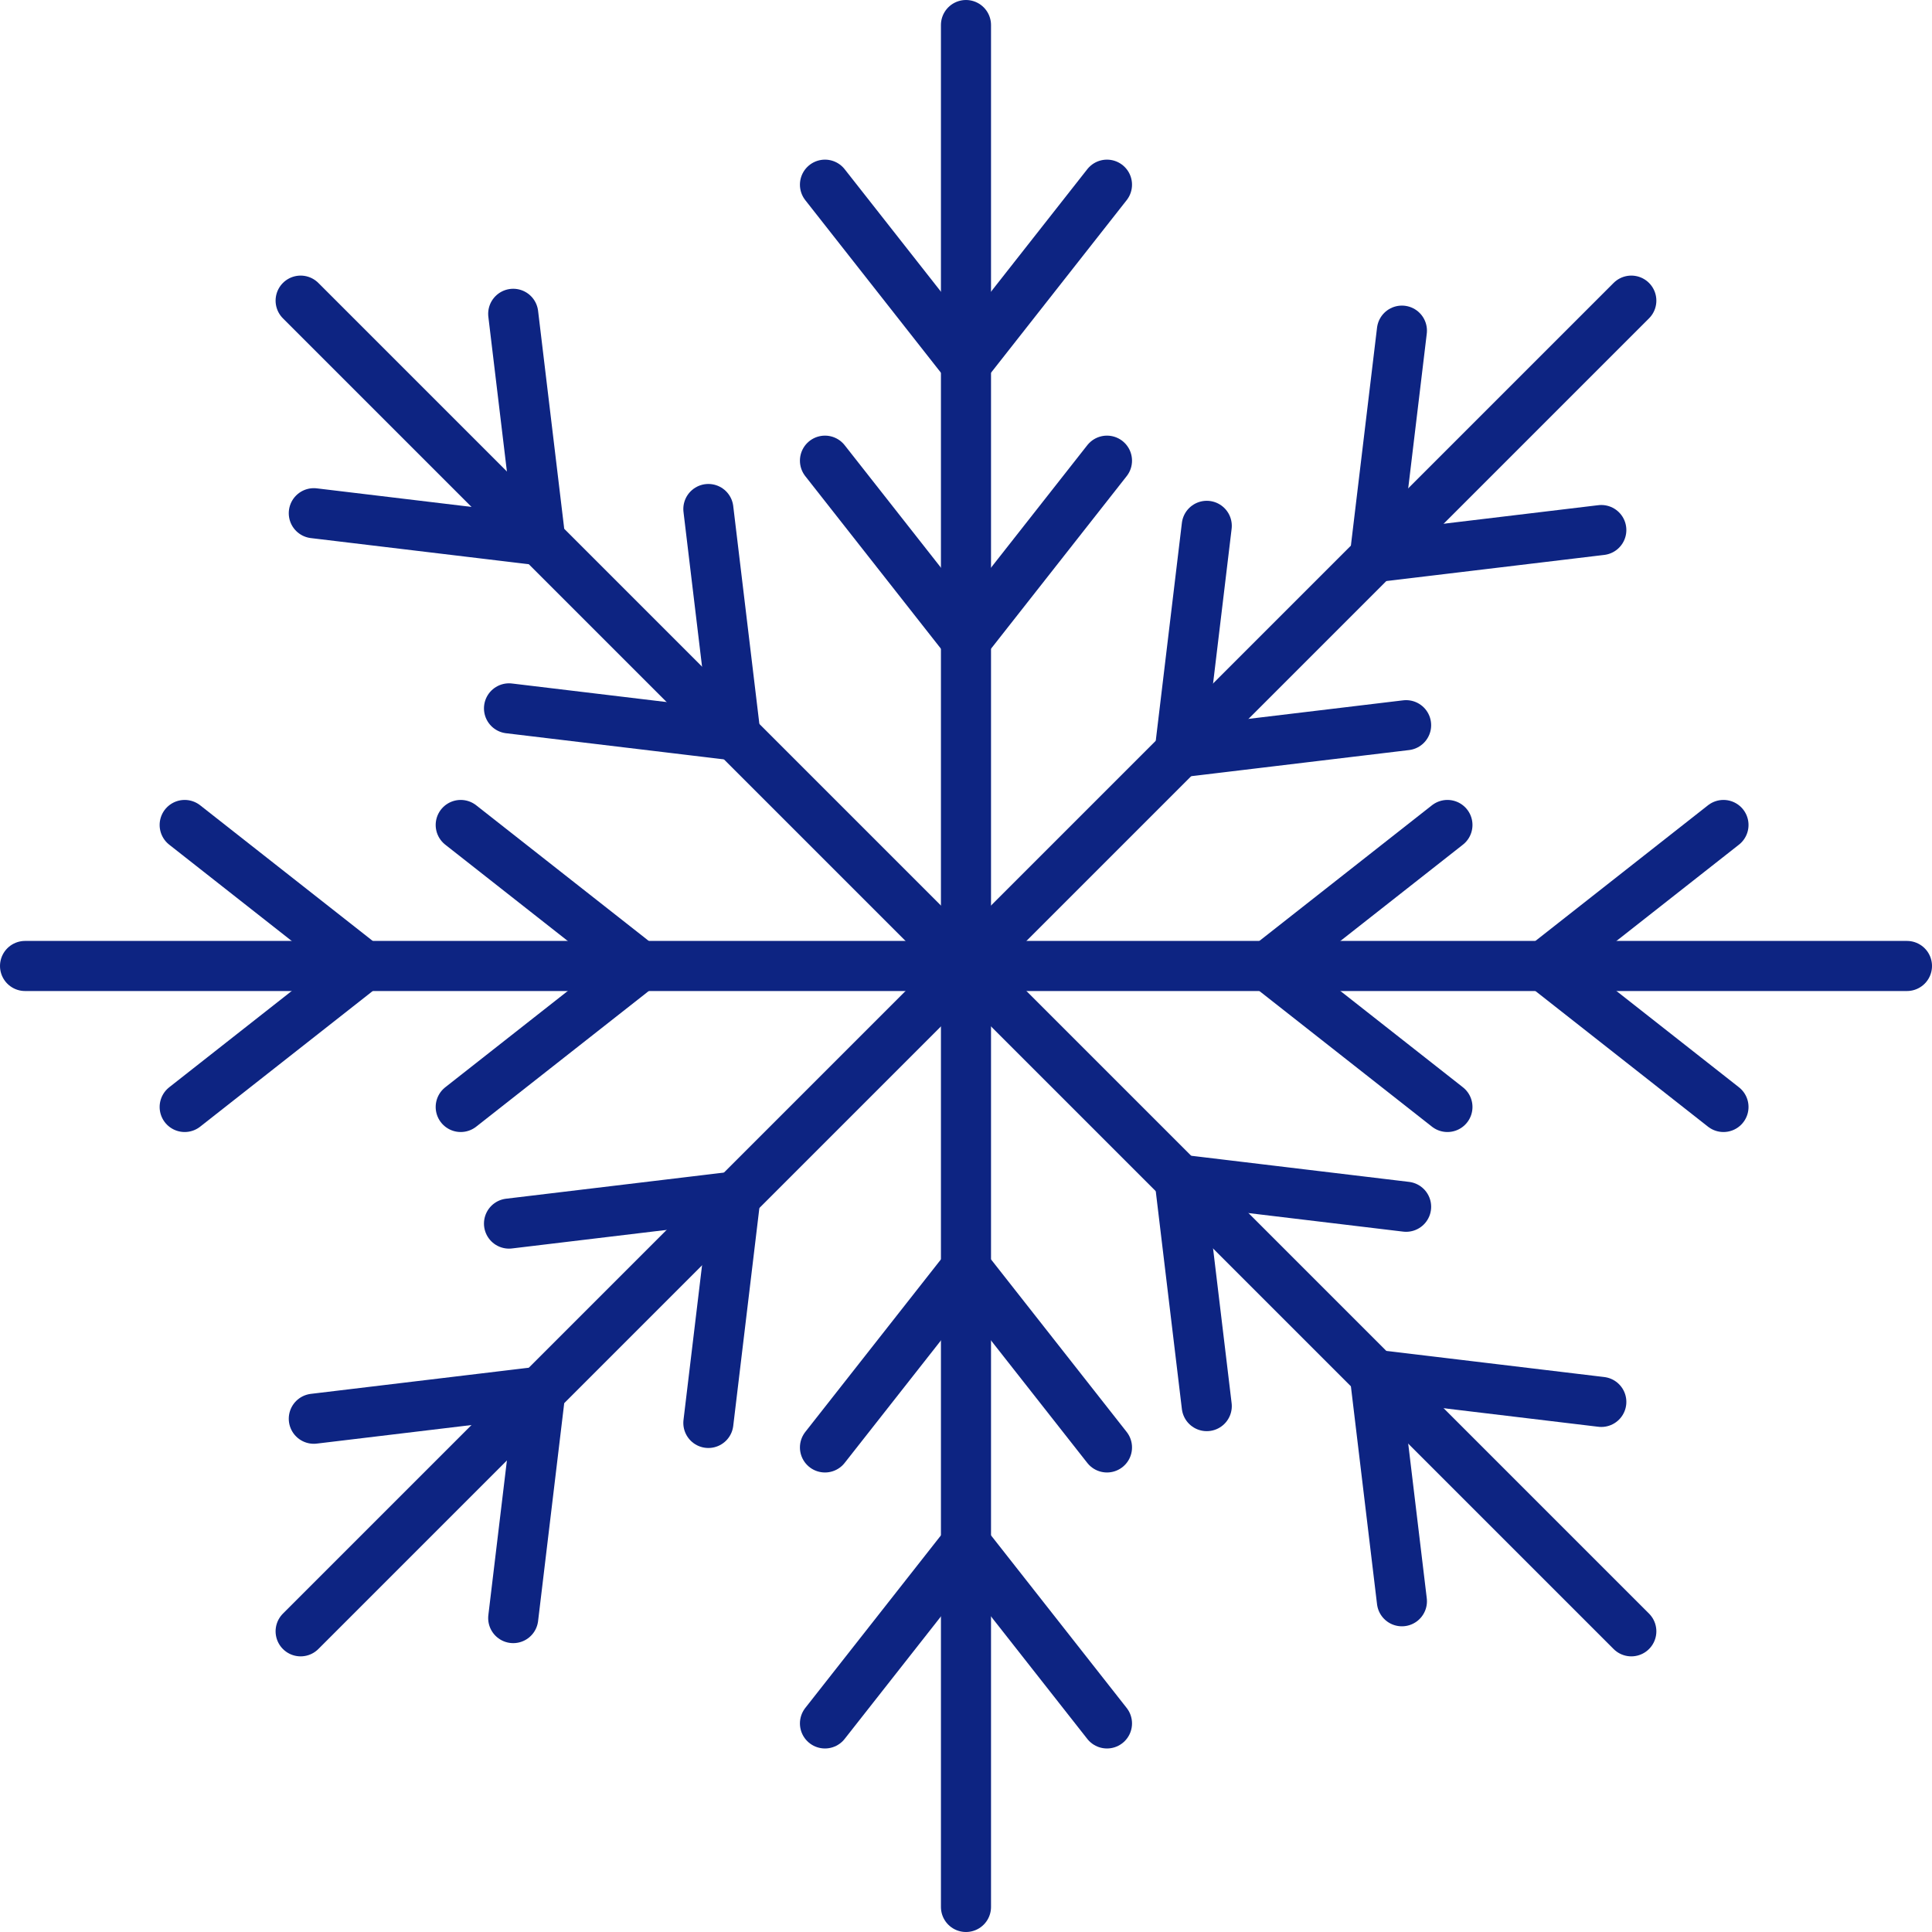 <svg xmlns="http://www.w3.org/2000/svg" width="38.571" height="38.571" viewBox="0 0 38.571 38.571">
  <g id="그룹_4" data-name="그룹 4" transform="translate(-823.565 -450.307)">
    <line id="선_721" data-name="선 721" y2="37.571" transform="translate(842.85 450.807)" fill="none" stroke="#0d2482" stroke-linecap="round" stroke-linejoin="round" stroke-width="1"/>
    <line id="선_722" data-name="선 722" x2="2.693" y2="3.426" transform="translate(840.035 453.994)" fill="none" stroke="#0d2482" stroke-linecap="round" stroke-linejoin="round" stroke-width="1"/>
    <line id="선_723" data-name="선 723" x1="2.693" y2="3.426" transform="translate(842.972 453.994)" fill="none" stroke="#0d2482" stroke-linecap="round" stroke-linejoin="round" stroke-width="1"/>
    <line id="선_724" data-name="선 724" x2="2.693" y2="3.426" transform="translate(840.035 459.504)" fill="none" stroke="#0d2482" stroke-linecap="round" stroke-linejoin="round" stroke-width="1"/>
    <line id="선_725" data-name="선 725" x1="2.693" y2="3.426" transform="translate(842.972 459.504)" fill="none" stroke="#0d2482" stroke-linecap="round" stroke-linejoin="round" stroke-width="1"/>
    <line id="선_726" data-name="선 726" y1="3.426" x2="2.693" transform="translate(840.035 481.288)" fill="none" stroke="#0d2482" stroke-linecap="round" stroke-linejoin="round" stroke-width="1"/>
    <line id="선_727" data-name="선 727" x1="2.693" y1="3.426" transform="translate(842.972 481.288)" fill="none" stroke="#0d2482" stroke-linecap="round" stroke-linejoin="round" stroke-width="1"/>
    <line id="선_728" data-name="선 728" y1="3.426" x2="2.693" transform="translate(840.035 475.778)" fill="none" stroke="#0d2482" stroke-linecap="round" stroke-linejoin="round" stroke-width="1"/>
    <line id="선_729" data-name="선 729" x1="2.693" y1="3.426" transform="translate(842.972 475.778)" fill="none" stroke="#0d2482" stroke-linecap="round" stroke-linejoin="round" stroke-width="1"/>
    <line id="선_730" data-name="선 730" x2="26.566" y2="26.566" transform="translate(829.567 456.309)" fill="none" stroke="#0d2482" stroke-linecap="round" stroke-linejoin="round" stroke-width="1"/>
    <line id="선_731" data-name="선 731" x2="4.327" y2="0.519" transform="translate(829.83 460.553)" fill="none" stroke="#0d2482" stroke-linecap="round" stroke-linejoin="round" stroke-width="1"/>
    <line id="선_732" data-name="선 732" x2="0.519" y2="4.327" transform="translate(833.811 456.572)" fill="none" stroke="#0d2482" stroke-linecap="round" stroke-linejoin="round" stroke-width="1"/>
    <line id="선_733" data-name="선 733" x2="4.327" y2="0.519" transform="translate(833.727 464.449)" fill="none" stroke="#0d2482" stroke-linecap="round" stroke-linejoin="round" stroke-width="1"/>
    <line id="선_734" data-name="선 734" x2="0.519" y2="4.327" transform="translate(837.707 460.469)" fill="none" stroke="#0d2482" stroke-linecap="round" stroke-linejoin="round" stroke-width="1"/>
    <line id="선_735" data-name="선 735" x1="0.519" y1="4.327" transform="translate(851.034 477.948)" fill="none" stroke="#0d2482" stroke-linecap="round" stroke-linejoin="round" stroke-width="1"/>
    <line id="선_736" data-name="선 736" x1="4.327" y1="0.519" transform="translate(851.207 477.776)" fill="none" stroke="#0d2482" stroke-linecap="round" stroke-linejoin="round" stroke-width="1"/>
    <line id="선_737" data-name="선 737" x1="0.519" y1="4.327" transform="translate(847.138 474.052)" fill="none" stroke="#0d2482" stroke-linecap="round" stroke-linejoin="round" stroke-width="1"/>
    <line id="선_738" data-name="선 738" x1="4.327" y1="0.519" transform="translate(847.31 473.88)" fill="none" stroke="#0d2482" stroke-linecap="round" stroke-linejoin="round" stroke-width="1"/>
    <line id="선_739" data-name="선 739" x2="37.571" transform="translate(824.065 469.592)" fill="none" stroke="#0d2482" stroke-linecap="round" stroke-linejoin="round" stroke-width="1"/>
    <line id="선_740" data-name="선 740" y1="2.693" x2="3.426" transform="translate(827.252 469.714)" fill="none" stroke="#0d2482" stroke-linecap="round" stroke-linejoin="round" stroke-width="1"/>
    <line id="선_741" data-name="선 741" x2="3.426" y2="2.693" transform="translate(827.252 466.777)" fill="none" stroke="#0d2482" stroke-linecap="round" stroke-linejoin="round" stroke-width="1"/>
    <line id="선_742" data-name="선 742" y1="2.693" x2="3.426" transform="translate(832.763 469.714)" fill="none" stroke="#0d2482" stroke-linecap="round" stroke-linejoin="round" stroke-width="1"/>
    <line id="선_743" data-name="선 743" x2="3.426" y2="2.693" transform="translate(832.763 466.777)" fill="none" stroke="#0d2482" stroke-linecap="round" stroke-linejoin="round" stroke-width="1"/>
    <line id="선_744" data-name="선 744" x1="3.426" y1="2.693" transform="translate(854.547 469.714)" fill="none" stroke="#0d2482" stroke-linecap="round" stroke-linejoin="round" stroke-width="1"/>
    <line id="선_745" data-name="선 745" x1="3.426" y2="2.693" transform="translate(854.547 466.777)" fill="none" stroke="#0d2482" stroke-linecap="round" stroke-linejoin="round" stroke-width="1"/>
    <line id="선_746" data-name="선 746" x1="3.426" y1="2.693" transform="translate(849.036 469.714)" fill="none" stroke="#0d2482" stroke-linecap="round" stroke-linejoin="round" stroke-width="1"/>
    <line id="선_747" data-name="선 747" x1="3.426" y2="2.693" transform="translate(849.036 466.777)" fill="none" stroke="#0d2482" stroke-linecap="round" stroke-linejoin="round" stroke-width="1"/>
    <line id="선_748" data-name="선 748" y1="26.566" x2="26.566" transform="translate(829.567 456.309)" fill="none" stroke="#0d2482" stroke-linecap="round" stroke-linejoin="round" stroke-width="1"/>
    <line id="선_749" data-name="선 749" y1="4.327" x2="0.519" transform="translate(833.811 478.284)" fill="none" stroke="#0d2482" stroke-linecap="round" stroke-linejoin="round" stroke-width="1"/>
    <line id="선_750" data-name="선 750" y1="0.519" x2="4.327" transform="translate(829.83 478.112)" fill="none" stroke="#0d2482" stroke-linecap="round" stroke-linejoin="round" stroke-width="1"/>
    <line id="선_751" data-name="선 751" y1="4.327" x2="0.519" transform="translate(837.707 474.388)" fill="none" stroke="#0d2482" stroke-linecap="round" stroke-linejoin="round" stroke-width="1"/>
    <line id="선_752" data-name="선 752" y1="0.519" x2="4.327" transform="translate(833.727 474.216)" fill="none" stroke="#0d2482" stroke-linecap="round" stroke-linejoin="round" stroke-width="1"/>
    <line id="선_753" data-name="선 753" x1="4.327" y2="0.519" transform="translate(851.207 460.889)" fill="none" stroke="#0d2482" stroke-linecap="round" stroke-linejoin="round" stroke-width="1"/>
    <line id="선_754" data-name="선 754" x1="0.519" y2="4.327" transform="translate(851.034 456.908)" fill="none" stroke="#0d2482" stroke-linecap="round" stroke-linejoin="round" stroke-width="1"/>
    <line id="선_755" data-name="선 755" x1="4.327" y2="0.519" transform="translate(847.31 464.785)" fill="none" stroke="#0d2482" stroke-linecap="round" stroke-linejoin="round" stroke-width="1"/>
    <line id="선_756" data-name="선 756" x1="0.519" y2="4.327" transform="translate(847.138 460.805)" fill="none" stroke="#0d2482" stroke-linecap="round" stroke-linejoin="round" stroke-width="1"/>
  </g>
</svg>
